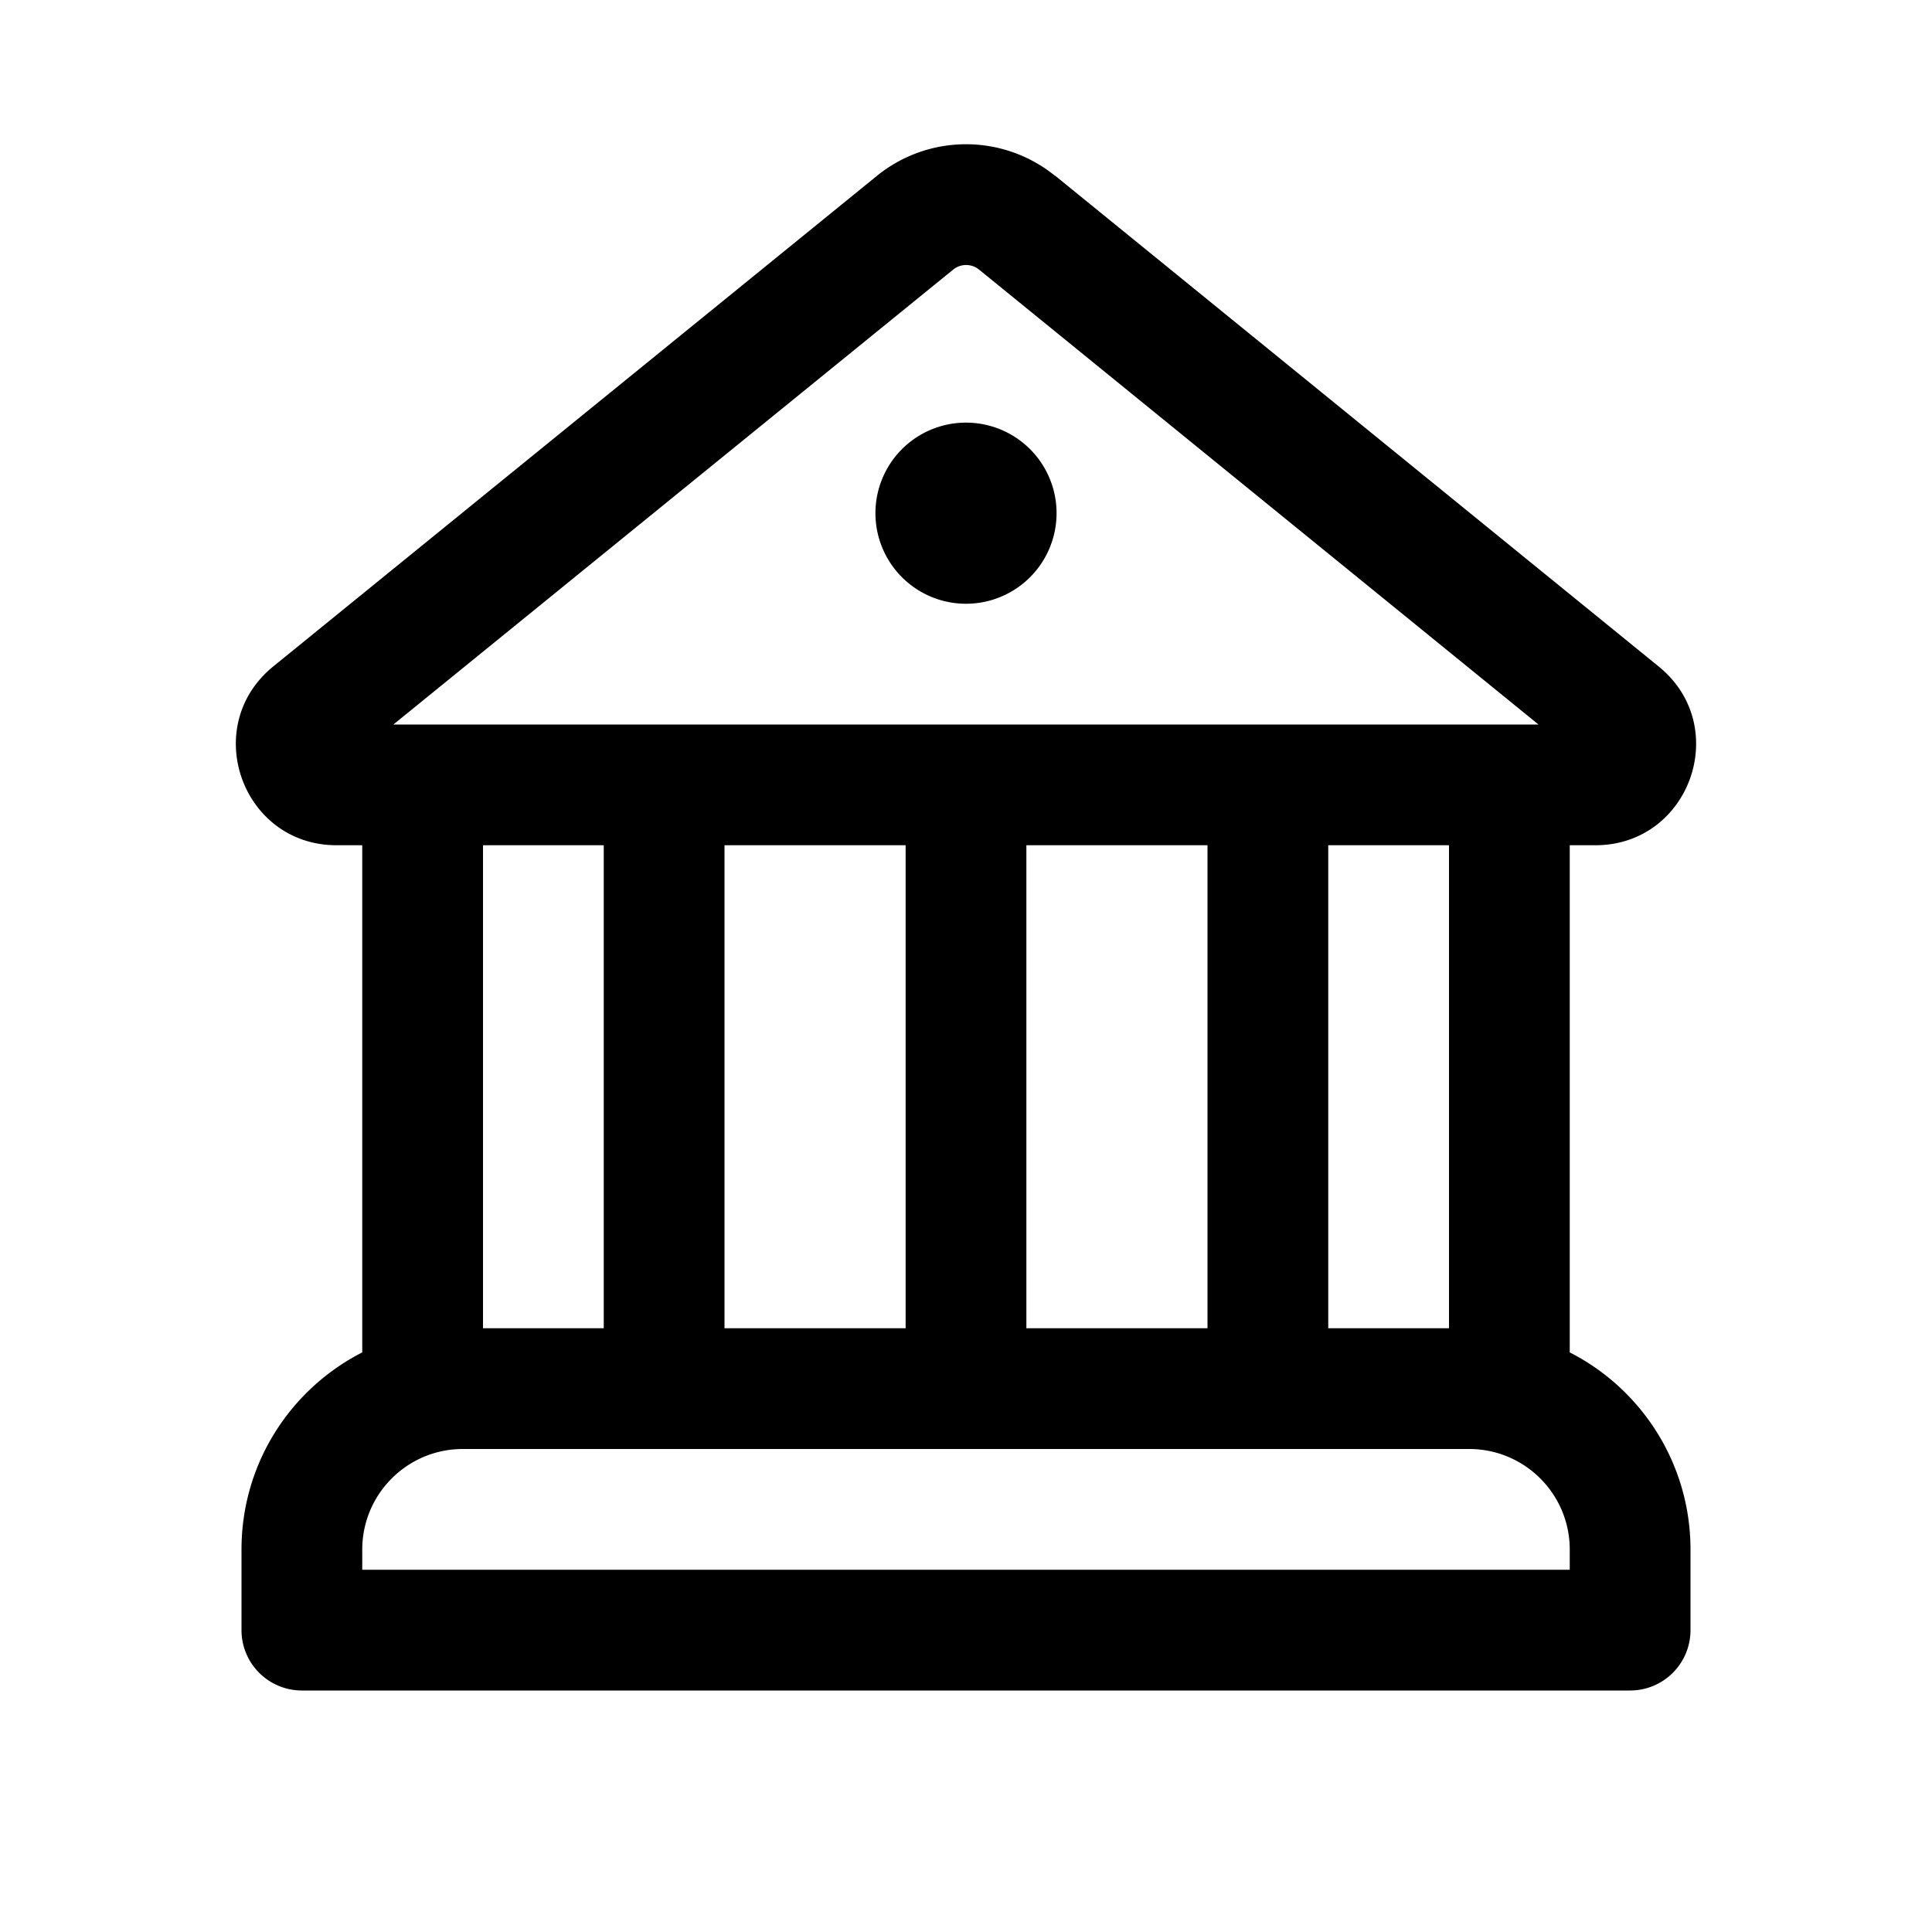 <svg xmlns="http://www.w3.org/2000/svg" xmlns:xlink="http://www.w3.org/1999/xlink" viewBox="0 0 16 16"><path d="M8 5a.75.75 0 1 0 0-1.5A.75.75 0 0 0 8 5m.736-3.545a1.17 1.17 0 0 0-1.472 0L2.262 5.52C1.654 6.016 2.004 7 2.788 7H3v4.2c-.594.303-1 .92-1 1.633v.667a.5.5 0 0 0 .5.5h11a.5.5 0 0 0 .5-.5v-.667c0-.712-.406-1.33-1-1.633V7h.212c.784 0 1.134-.985.525-1.48l-5-4.066zm-.84.776a.17.17 0 0 1 .21 0L12.741 6H3.258zM12 11h-1V7h1zm-2 0H8.5V7H10zm-2.5 0H6V7h1.5zm4.667 1c.46 0 .833.373.833.833V13H3v-.167c0-.46.373-.833.833-.833zM5 11H4V7h1z" fill="currentColor"/></svg>